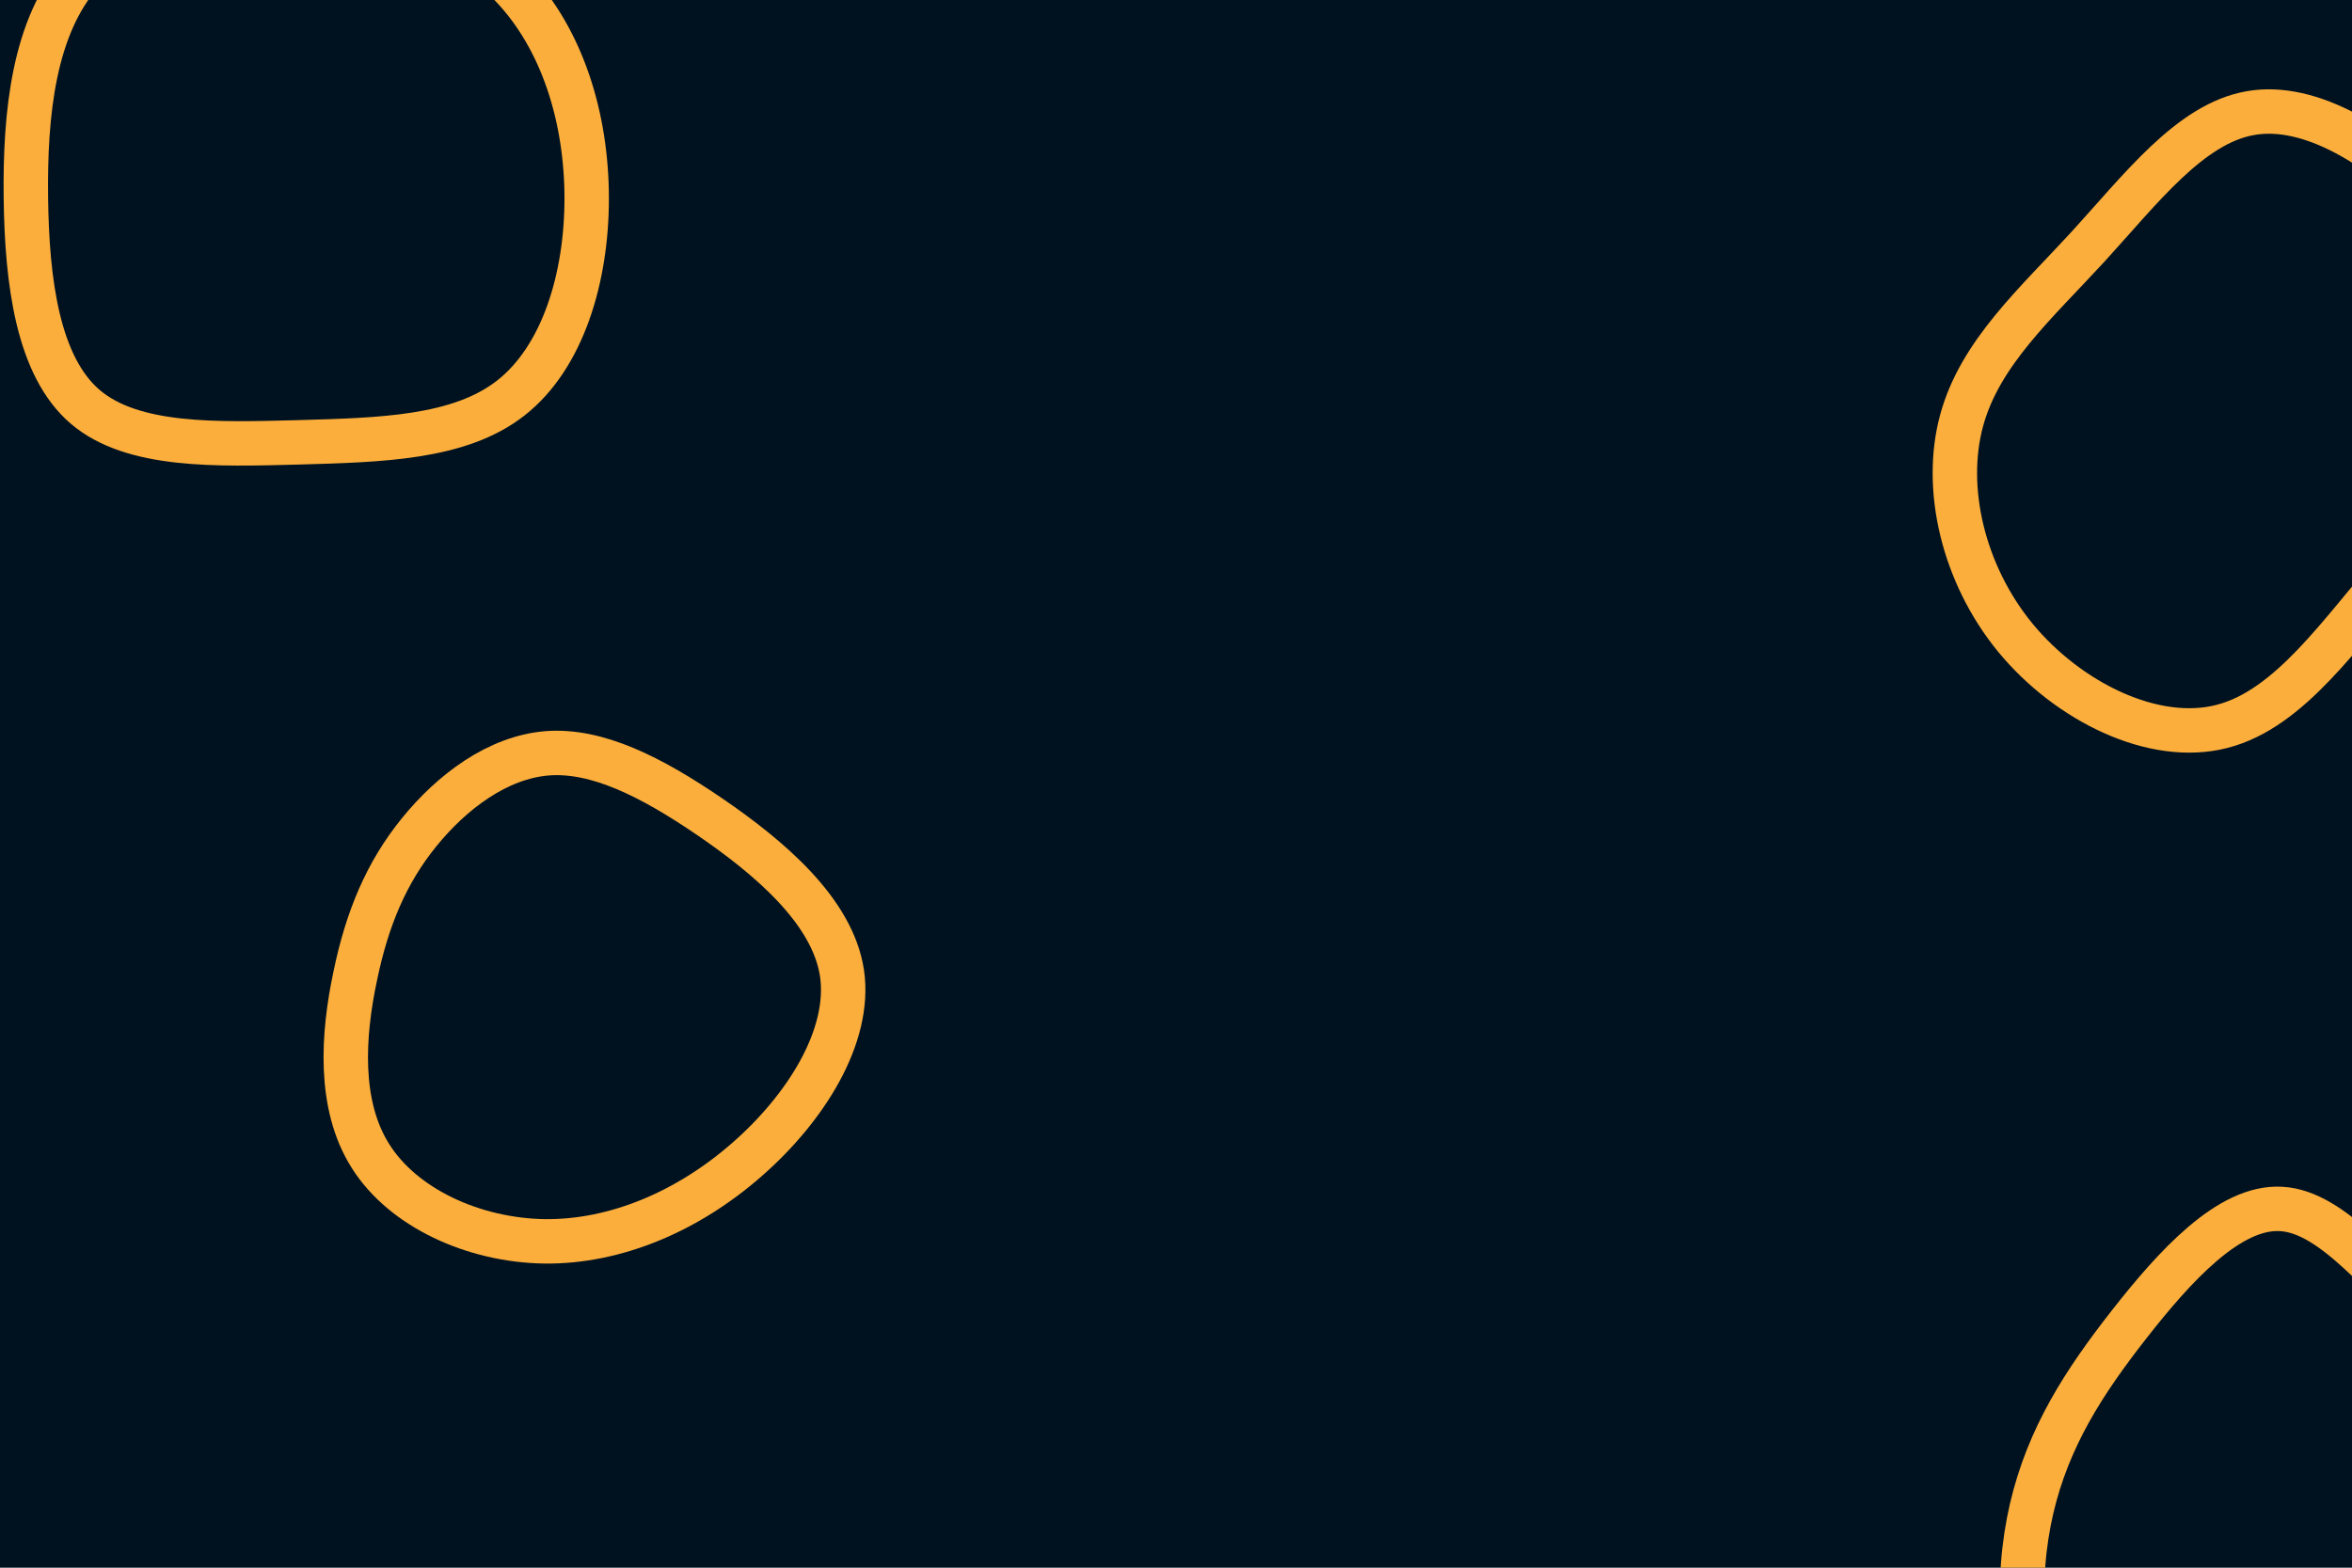<svg id="visual" viewBox="0 0 900 600" width="900" height="600" xmlns="http://www.w3.org/2000/svg" xmlns:xlink="http://www.w3.org/1999/xlink" version="1.1"><rect width="900" height="600" fill="#001220"></rect><g><g transform="translate(857 154)"><path d="M75.5 -76C96.9 -54 112.9 -27 109.1 -3.8C105.2 19.4 81.7 38.8 60.2 63.3C38.8 87.8 19.4 117.3 -6.7 124C-32.8 130.8 -65.6 114.6 -85.8 90.1C-105.9 65.6 -113.4 32.8 -106.4 7C-99.4 -18.9 -78 -37.8 -57.9 -59.7C-37.8 -81.7 -18.9 -106.7 4.1 -110.7C27 -114.8 54 -97.9 75.5 -76Z" stroke="#FBAE3C" fill="none" stroke-width="17"></path></g><g transform="translate(115 76)"><path d="M80.7 -81.5C100.4 -60.9 109.5 -30.5 109.5 0C109.5 30.4 100.3 60.8 80.5 76.3C60.8 91.8 30.4 92.4 -0.9 93.3C-32.1 94.1 -64.2 95.2 -82.4 79.7C-100.5 64.2 -104.7 32.1 -105.1 -0.4C-105.5 -32.9 -102 -65.7 -83.9 -86.4C-65.7 -107 -32.9 -115.4 -1.2 -114.2C30.5 -113 60.9 -102.2 80.7 -81.5Z" stroke="#FBAE3C" fill="none" stroke-width="17"></path></g><g transform="translate(208 369)"><path d="M63.6 -56.4C86.1 -41 110.6 -20.5 114.2 3.5C117.7 27.6 100.3 55.2 77.7 74.9C55.2 94.6 27.6 106.4 0.4 106.1C-26.9 105.7 -53.8 93.2 -66.2 73.5C-78.7 53.8 -76.8 26.9 -72.1 4.7C-67.5 -17.6 -60.1 -35.1 -47.6 -50.5C-35.1 -65.9 -17.6 -79.2 1.5 -80.7C20.5 -82.1 41 -71.8 63.6 -56.4Z" stroke="#FBAE3C" fill="none" stroke-width="17"></path></g><g transform="translate(874 571)"><path d="M61.4 -59.6C85.4 -37.5 114.5 -18.8 116.6 2.1C118.7 22.9 93.8 45.9 69.8 60.9C45.9 76 22.9 83.1 -5.4 88.5C-33.7 93.9 -67.4 97.5 -84.7 82.5C-102 67.4 -102.9 33.7 -96.6 6.4C-90.2 -21 -76.6 -42 -59.3 -64.1C-42 -86.2 -21 -109.5 -1.1 -108.3C18.8 -107.2 37.5 -81.7 61.4 -59.6Z" stroke="#FBAE3C" fill="none" stroke-width="17"></path></g></g></svg>